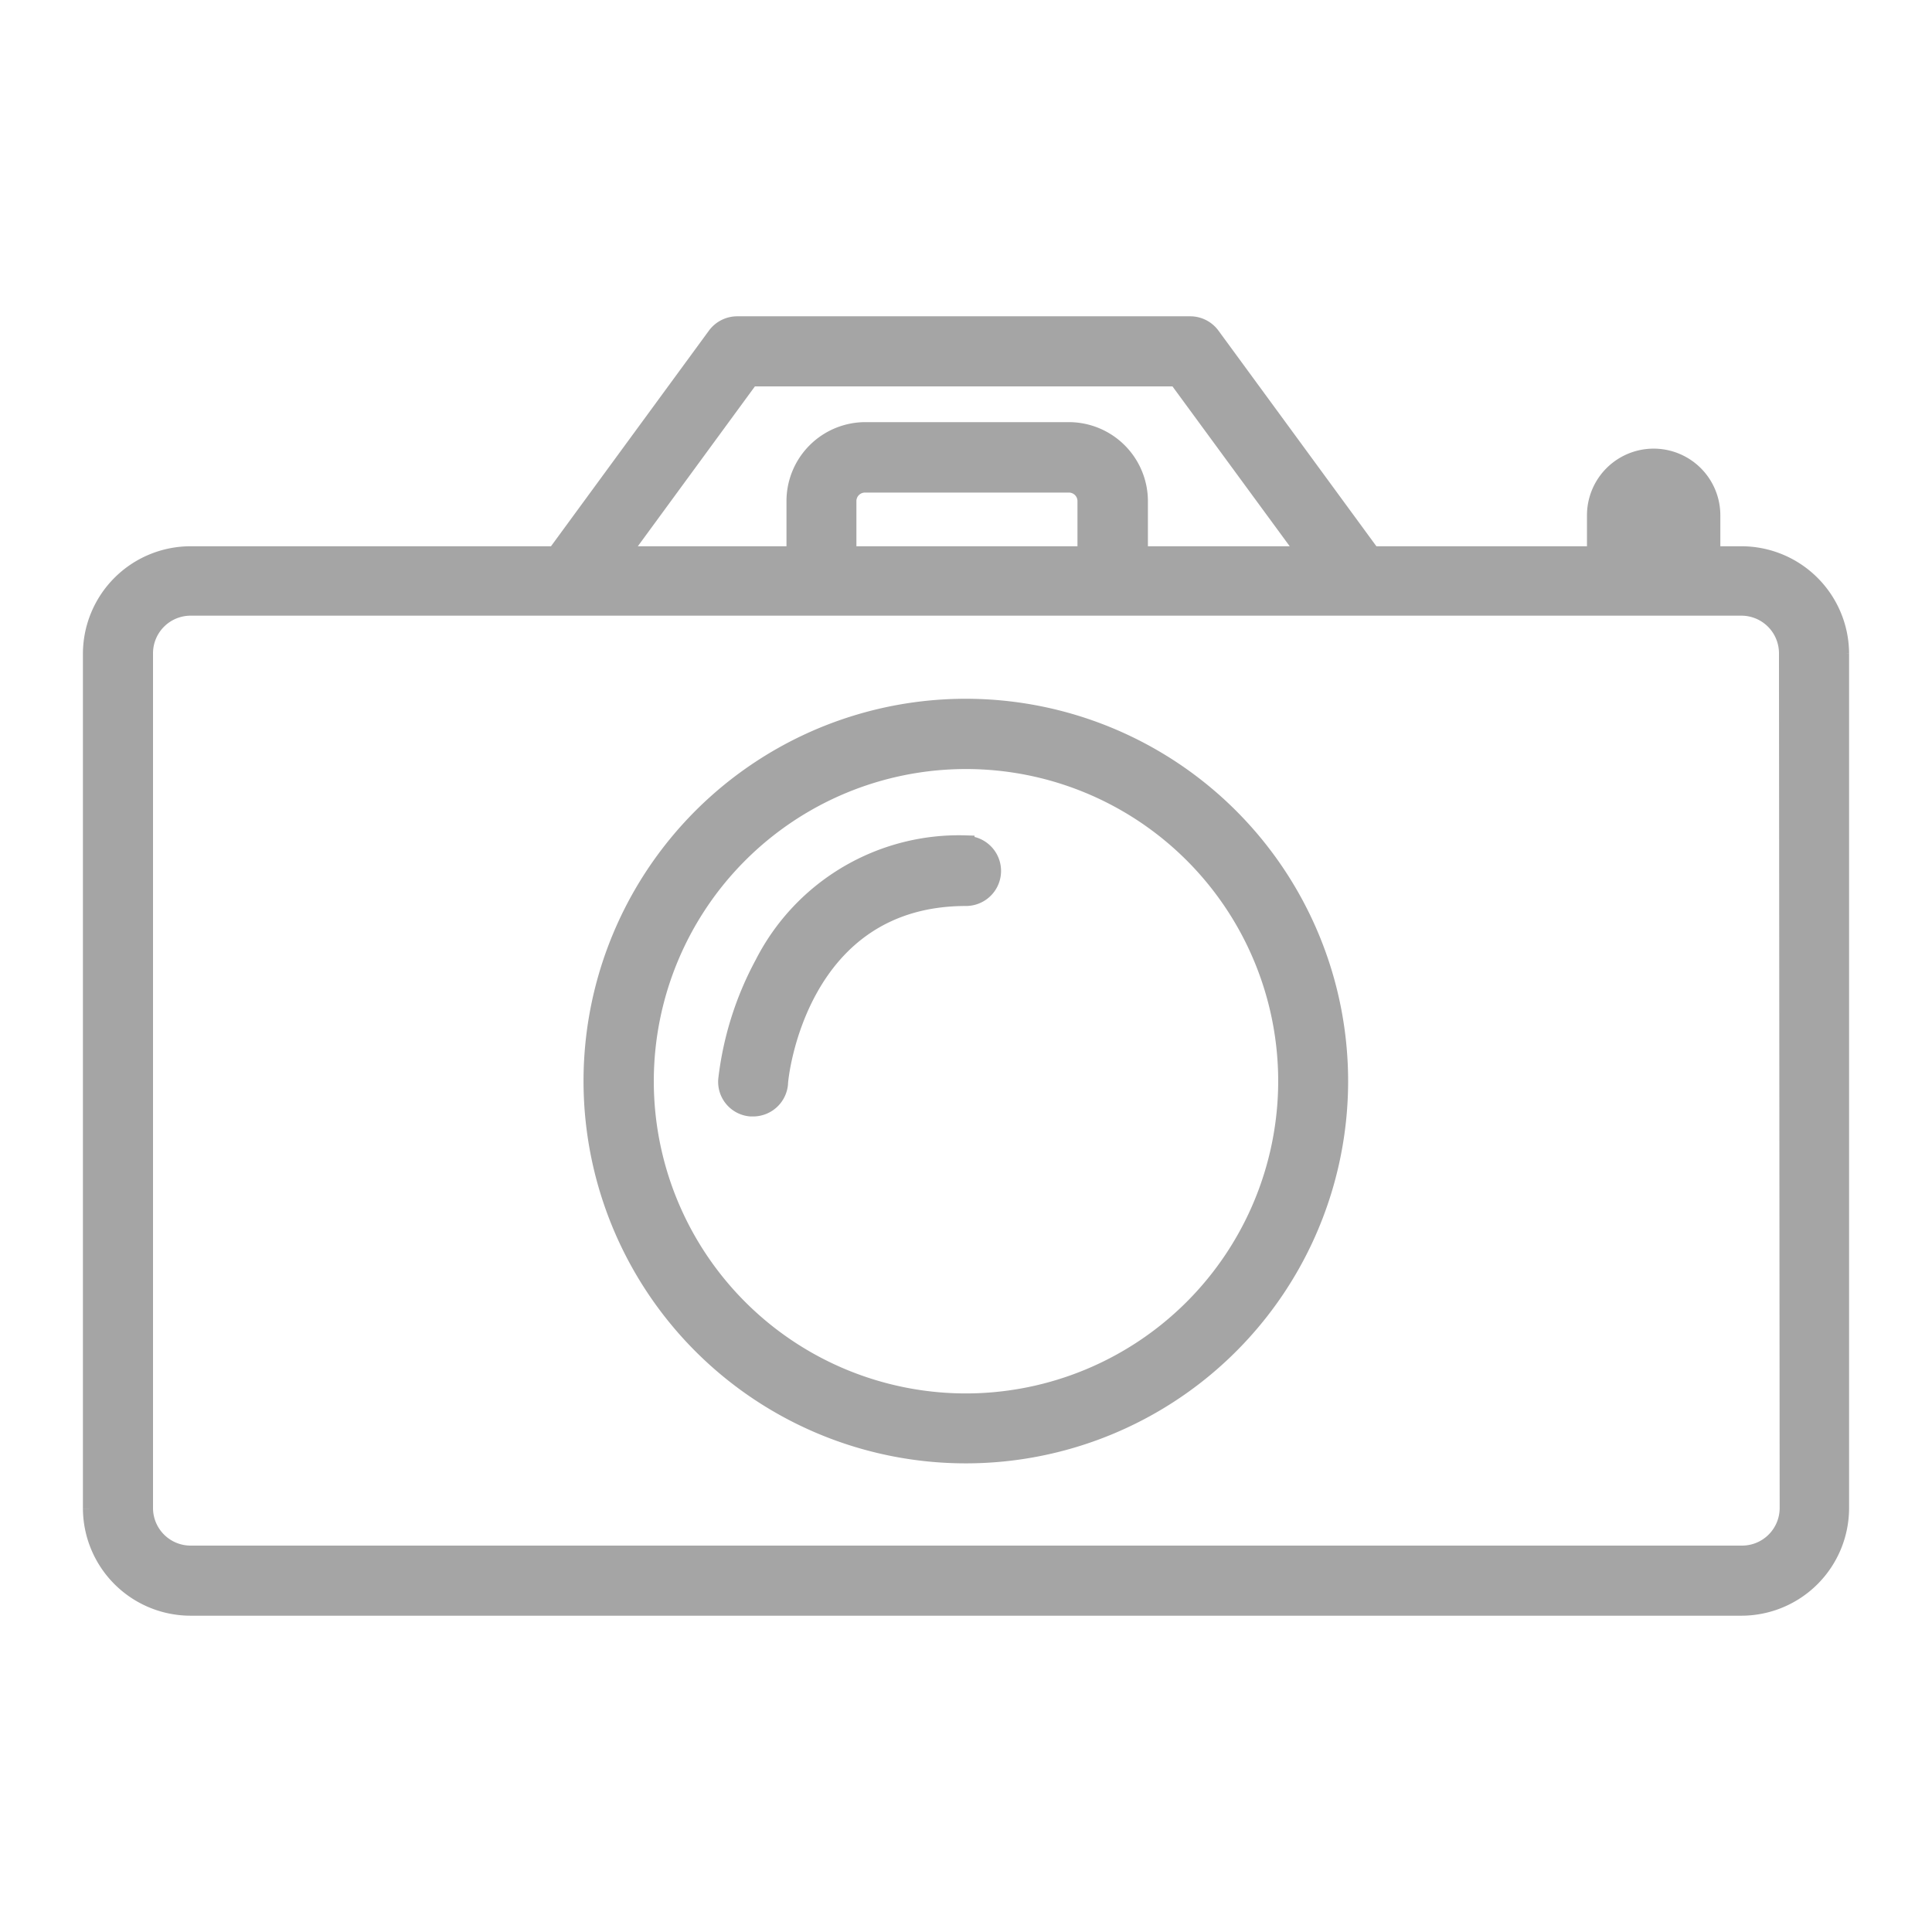 <svg xmlns="http://www.w3.org/2000/svg" viewBox="0 0 113 113"><defs><style>.cls-1{fill:#a5a5a5;stroke:#a5a5a5;stroke-miterlimit:10;}</style></defs><g id="Layer_1_Image" data-name="Layer 1 Image"><path class="cls-1" d="M101.86,32.45h-1.74V30.14a3.4,3.4,0,0,0-6.8,0v2.31H80.25L70.86,19.63A1.55,1.55,0,0,0,69.62,19H43.12a1.56,1.56,0,0,0-1.25.63L32.48,32.45H11.14a5.8,5.8,0,0,0-5.79,5.79v50A5.8,5.8,0,0,0,11.14,94h90.72a5.8,5.8,0,0,0,5.79-5.79v-50A5.8,5.8,0,0,0,101.86,32.45ZM43.9,22.1H68.83l7.59,10.35H66.64V29.31a4.13,4.13,0,0,0-4.12-4.12H50.61a4.12,4.12,0,0,0-4.11,4.12v3.14H36.32Zm5.69,10.35V29.31a1,1,0,0,1,1-1H62.52a1,1,0,0,1,1,1v3.14Zm55,55.76a2.7,2.7,0,0,1-2.69,2.69H11.14a2.7,2.7,0,0,1-2.69-2.69v-50a2.7,2.7,0,0,1,2.69-2.7h90.72a2.7,2.7,0,0,1,2.69,2.7Z"/><path class="cls-1" d="M56.5,41.37A21.86,21.86,0,1,0,78.35,63.22,21.87,21.87,0,0,0,56.5,41.37ZM56.5,82A18.76,18.76,0,1,1,75.26,63.22,18.78,18.78,0,0,1,56.5,82Z"/><path class="cls-1" d="M56.5,49.36a12.84,12.84,0,0,0-11.85,7,18.78,18.78,0,0,0-2.14,6.77,1.53,1.53,0,0,0,1.4,1.67h.14a1.55,1.55,0,0,0,1.54-1.41c0-.44,1.11-10.9,10.91-10.9a1.55,1.55,0,0,0,0-3.1Z"/></g></svg>